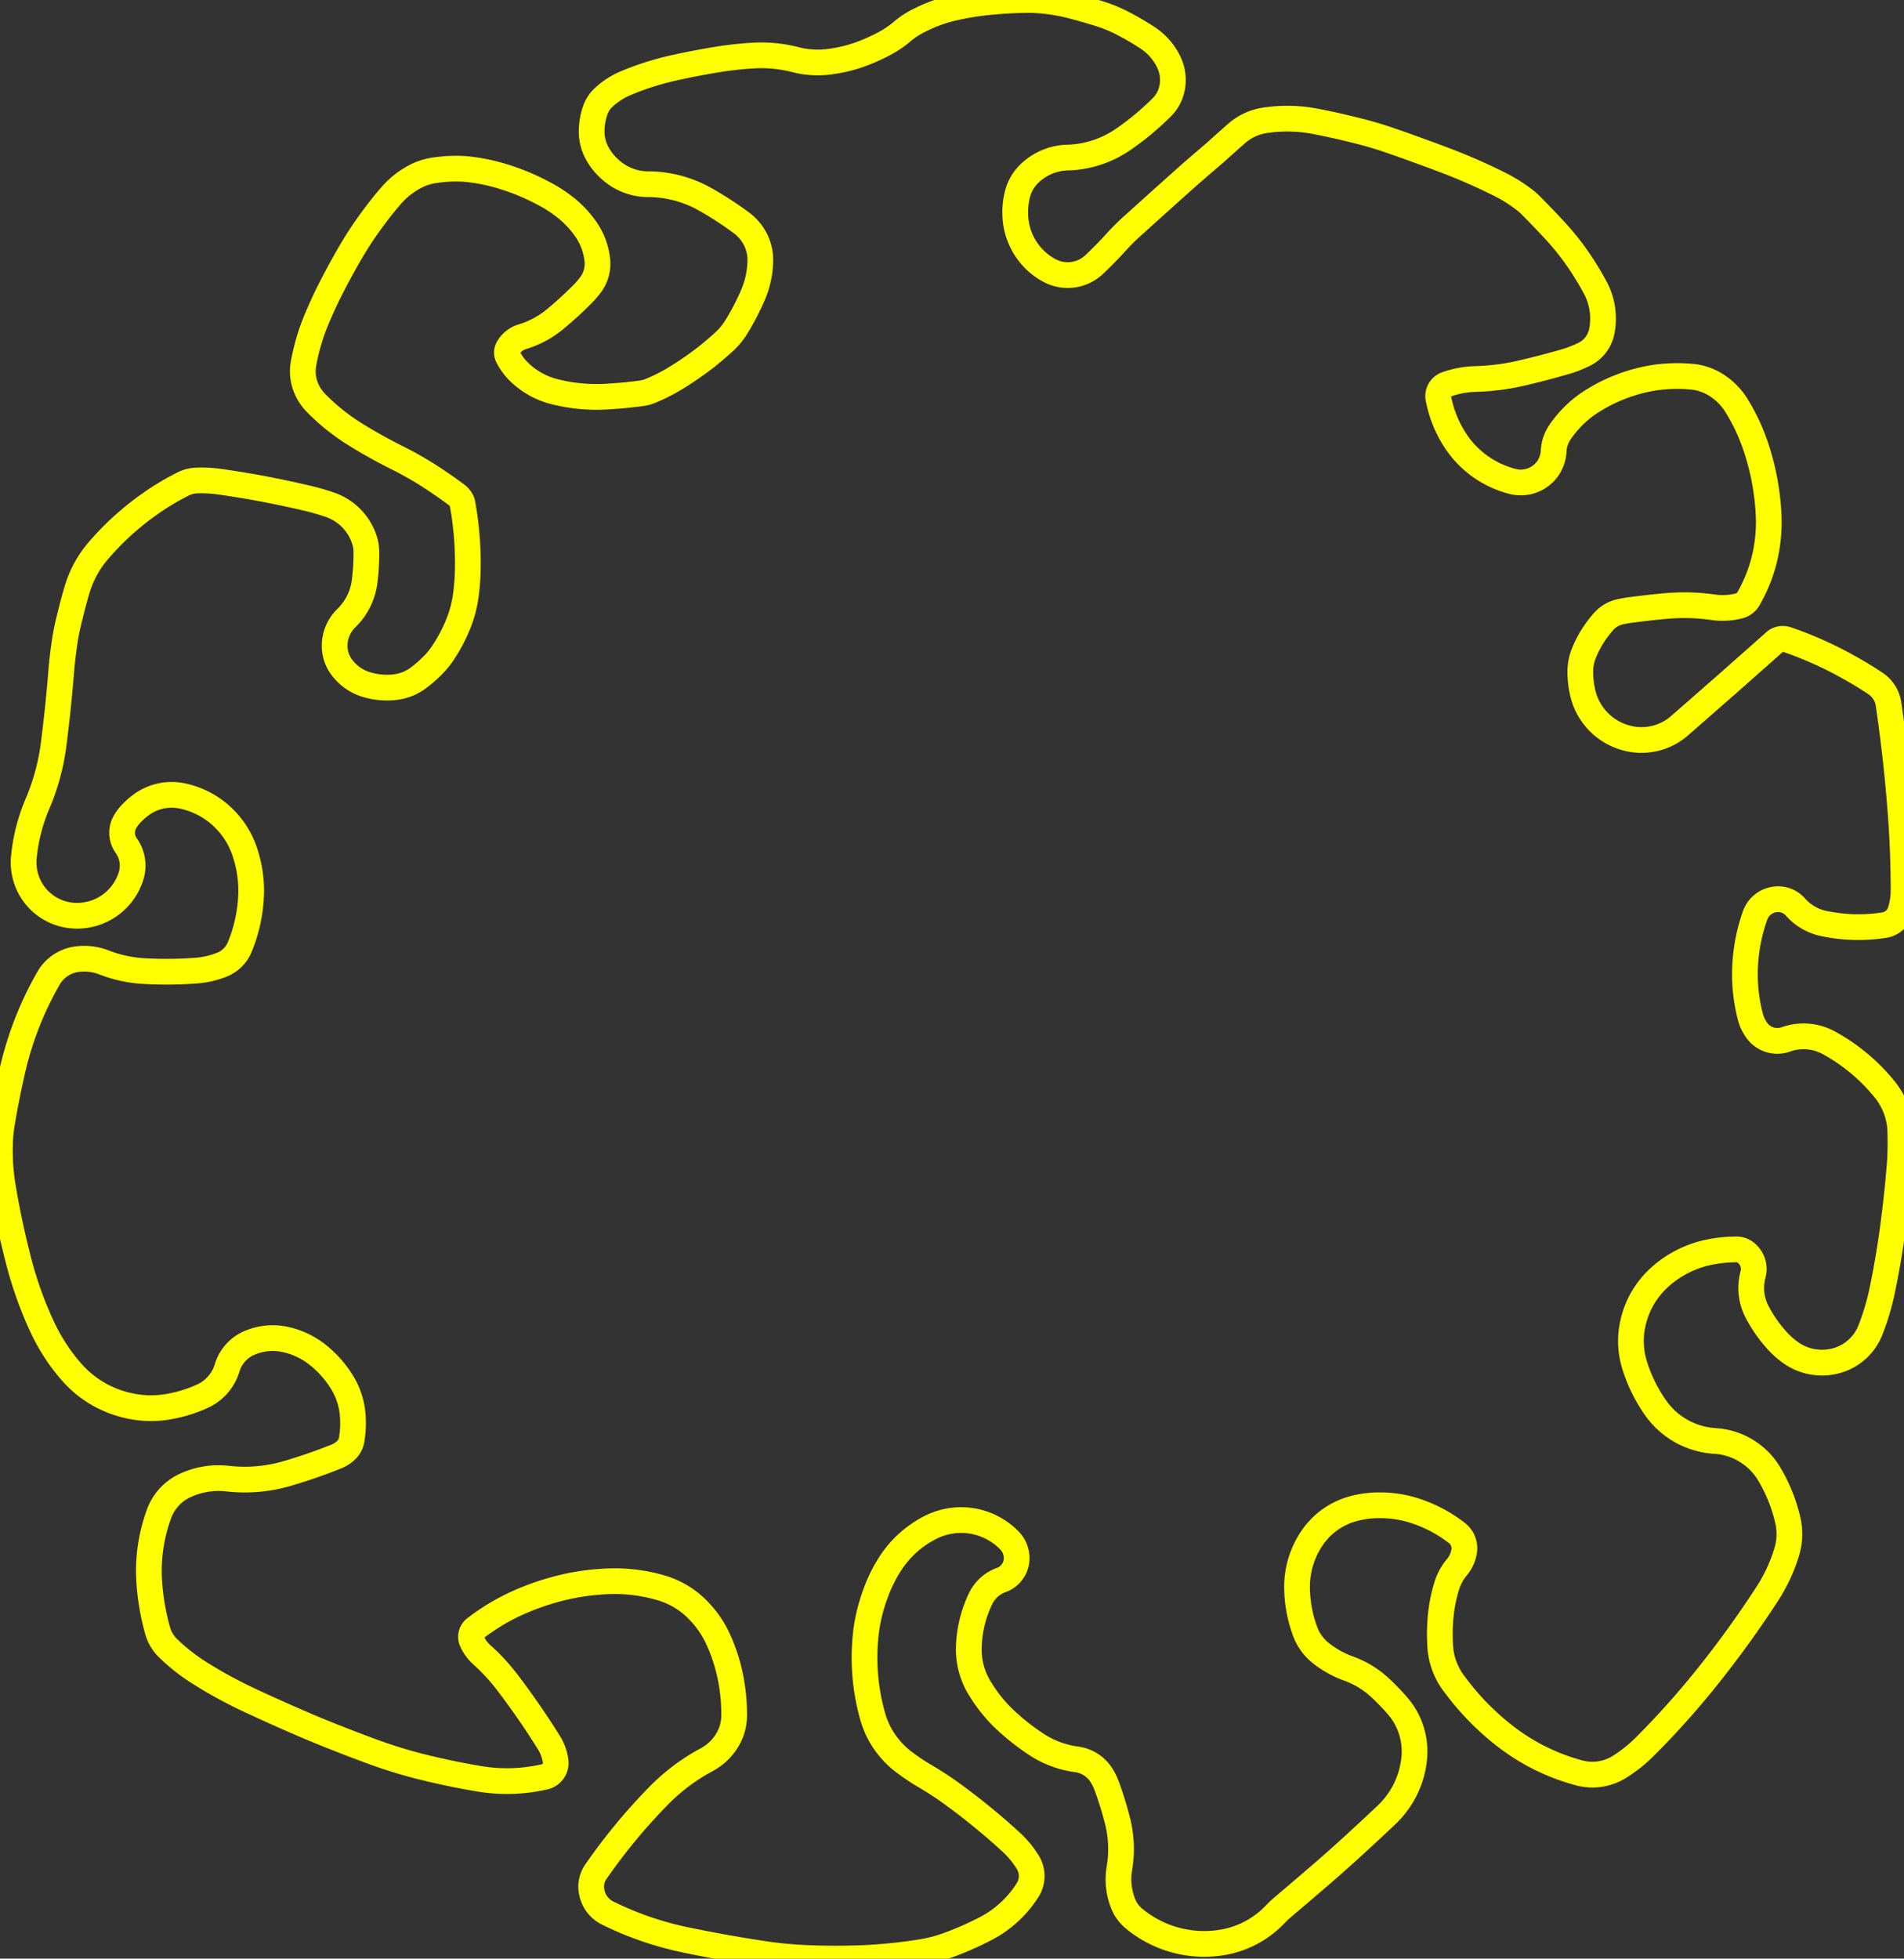 <?xml version="1.0" encoding="UTF-8" standalone="no"?>
<!-- 2015-11-17 19:43:12 Generated by QCAD SVG Exporter -->

<svg
   xmlns:dc="http://purl.org/dc/elements/1.1/"
   xmlns:cc="http://creativecommons.org/ns#"
   xmlns:rdf="http://www.w3.org/1999/02/22-rdf-syntax-ns#"
   xmlns:svg="http://www.w3.org/2000/svg"
   xmlns="http://www.w3.org/2000/svg"
   xmlns:sodipodi="http://sodipodi.sourceforge.net/DTD/sodipodi-0.dtd"
   xmlns:inkscape="http://www.inkscape.org/namespaces/inkscape"
   width="4.147mm"
   height="4.264mm"
   viewBox="24.927 -17.132 4.147 4.264"
   version="1.1"
   style="stroke-linecap:round;stroke-linejoin:round;fill:none"
   id="svg2"
   inkscape:version="0.91 r13725"
   sodipodi:docname="Prostrate_2_test.svg">
  <rect x="24.927" y="-17.132" width="4.147" height="4.264" fill="#333333" stroke="none"/>
  <defs
     id="defs12" />
  <sodipodi:namedview
     pagecolor="#ffffff"
     bordercolor="#666666"
     borderopacity="1"
     objecttolerance="10"
     gridtolerance="10"
     guidetolerance="10"
     inkscape:pageopacity="0"
     inkscape:pageshadow="2"
     inkscape:window-width="704"
     inkscape:window-height="480"
     id="namedview10"
     showgrid="false"
     inkscape:zoom="15.620756"
     inkscape:cx="7.4745081"
     inkscape:cy="7.5540518"
     inkscape:window-x="75"
     inkscape:window-y="70"
     inkscape:window-maximized="0"
     inkscape:current-layer="svg2" />
  <g
     transform="scale(1,-1)"
     id="g4"
     style="stroke-width:0.056;stroke-miterlimit:4;stroke-dasharray:none">
    <!-- Block Reference: A$C447A6AB0 / entities: 1 -->
    <g
       id="g6"
       style="stroke-width:0.056;stroke-miterlimit:4;stroke-dasharray:none">
      <!-- Polyline -->
      <path
         d="M26.736,16.998 A0.195,0.195 0 0,0 26.66,17.002 M26.66,17.002 A0.297,0.297 0 0,1 26.567,17.011 M26.567,17.011 A0.78,0.78 0 0,1 26.499,17.004 M26.499,17.004 A1.746,1.746 0 0,1 26.398,16.985 M26.398,16.985 A0.614,0.614 0 0,1 26.29,16.951 M26.29,16.951 A0.164,0.164 0 0,1 26.242,16.92 M26.242,16.92 A0.068,0.068 0 0,1 26.225,16.896 M26.225,16.896 A0.136,0.136 0 0,1 26.216,16.855 M26.216,16.855 A0.102,0.102 0 0,1 26.223,16.808 M26.223,16.808 A0.128,0.128 0 0,1 26.255,16.764 M26.255,16.764 A0.123,0.123 0 0,1 26.338,16.731 M26.338,16.731 A0.253,0.253 0 0,0 26.463,16.698 M26.463,16.698 A0.727,0.727 0 0,0 26.543,16.646 M26.543,16.646 A0.102,0.102 0 0,0 26.567,16.62 M26.567,16.62 A0.098,0.098 0 0,0 26.583,16.567 M26.583,16.567 A0.196,0.196 0 0,0 26.567,16.49 M26.567,16.49 A0.518,0.518 0 0,0 26.53,16.419 M26.53,16.419 A0.155,0.155 0 0,0 26.502,16.386 M26.502,16.386 A0.814,0.814 0 0,0 26.468,16.357 M26.468,16.357 A0.593,0.593 0 0,0 26.437,16.334 M26.437,16.334 A0.65,0.65 0 0,0 26.387,16.302 M26.387,16.302 A0.395,0.395 0 0,0 26.346,16.282 M26.346,16.282 A0.077,0.077 0 0,0 26.326,16.276 M26.326,16.276 A0.992,0.992 0 0,0 26.255,16.269 M26.255,16.269 A0.375,0.375 0 0,0 26.132,16.28 M26.132,16.28 A0.17,0.17 0 0,0 26.059,16.321 M26.059,16.321 A0.124,0.124 0 0,0 26.033,16.356 M26.033,16.356 A0.019,0.019 0 0,0 26.033,16.373 M26.033,16.373 A0.053,0.053 0 0,0 26.065,16.399 M26.065,16.399 A0.205,0.205 0 0,1 26.137,16.438 M26.137,16.438 A0.803,0.803 0 0,1 26.193,16.489 M26.193,16.489 A0.178,0.178 0 0,1 26.216,16.516 M26.216,16.516 A0.076,0.076 0 0,1 26.228,16.566 M26.228,16.566 A0.145,0.145 0 0,1 26.203,16.633 M26.203,16.633 A0.223,0.223 0 0,1 26.165,16.675 M26.165,16.675 A0.299,0.299 0 0,1 26.111,16.711 M26.111,16.711 A0.484,0.484 0 0,1 26.025,16.747 M26.025,16.747 A0.402,0.402 0 0,1 25.942,16.764 M25.942,16.764 A0.298,0.298 0 0,1 25.879,16.762 M25.879,16.762 A0.138,0.138 0 0,1 25.838,16.751 M25.838,16.751 A0.181,0.181 0 0,1 25.777,16.704 M25.777,16.704 A0.849,0.849 0 0,1 25.682,16.568 M25.682,16.568 A1.682,1.682 0 0,1 25.643,16.495 M25.643,16.495 A0.982,0.982 0 0,1 25.617,16.438 M25.617,16.438 A0.466,0.466 0 0,1 25.588,16.34 M25.588,16.34 A0.093,0.093 0 0,1 25.591,16.295 M25.591,16.295 A0.103,0.103 0 0,1 25.616,16.254 M25.616,16.254 A0.463,0.463 0 0,1 25.695,16.19 M25.695,16.19 A1.11,1.11 0 0,1 25.795,16.134 M25.795,16.134 A0.747,0.747 0 0,0 25.877,16.086 M25.877,16.086 A0.994,0.994 0 0,0 25.921,16.055 M25.921,16.055 A0.039,0.039 0 0,0 25.929,16.047 M25.929,16.047 A0.025,0.025 0 0,0 25.934,16.037 M25.934,16.037 A0.622,0.622 0 0,0 25.942,15.982 M25.942,15.982 A0.723,0.723 0 0,0 25.946,15.904 M25.946,15.904 A0.516,0.516 0 0,0 25.942,15.839 M25.942,15.839 A0.258,0.258 0 0,0 25.926,15.776 M25.926,15.776 A0.356,0.356 0 0,0 25.89,15.708 M25.89,15.708 A0.171,0.171 0 0,0 25.869,15.683 M25.869,15.683 A0.279,0.279 0 0,0 25.838,15.656 M25.838,15.656 A0.106,0.106 0 0,0 25.787,15.636 M25.787,15.636 A0.154,0.154 0 0,0 25.721,15.643 M25.721,15.643 A0.105,0.105 0 0,0 25.674,15.676 M25.674,15.676 A0.078,0.078 0 0,0 25.656,15.722 M25.656,15.722 A0.084,0.084 0 0,0 25.681,15.786 M25.681,15.786 A0.134,0.134 0 0,1 25.721,15.865 M25.721,15.865 A0.485,0.485 0 0,1 25.725,15.929 M25.725,15.929 A0.09,0.09 0 0,1 25.721,15.956 M25.721,15.956 A0.12,0.12 0 0,1 25.691,16.005 M25.691,16.005 A0.121,0.121 0 0,1 25.643,16.034 M25.643,16.034 A0.587,0.587 0 0,1 25.606,16.045 M25.606,16.045 A1.949,1.949 0 0,1 25.539,16.06 M25.539,16.06 A1.971,1.971 0 0,1 25.408,16.083 M25.408,16.083 A0.292,0.292 0 0,1 25.356,16.086 M25.356,16.086 A0.072,0.072 0 0,1 25.327,16.079 M25.327,16.079 A0.572,0.572 0 0,1 25.252,16.034 M25.252,16.034 A0.611,0.611 0 0,1 25.141,15.933 M25.141,15.933 A0.231,0.231 0 0,1 25.096,15.852 M25.096,15.852 A1.001,1.001 0 0,1 25.08,15.793 M25.08,15.793 A0.6,0.6 0 0,1 25.07,15.748 M25.07,15.748 A0.957,0.957 0 0,1 25.06,15.666 M25.06,15.666 A3.326,3.326 0 0,0 25.044,15.513 M25.044,15.513 A0.49,0.49 0 0,0 25.009,15.383 M25.009,15.383 A0.391,0.391 0 0,1 24.979,15.266 M24.979,15.266 A0.116,0.116 0 0,1 25.075,15.14 M25.075,15.14 A0.123,0.123 0 0,1 25.213,15.227 M25.213,15.227 A0.075,0.075 0 0,1 25.202,15.291 M25.202,15.291 A0.048,0.048 0 0,0 25.2,15.344 M25.2,15.344 A0.098,0.098 0 0,0 25.215,15.363 M25.215,15.363 A0.161,0.161 0 0,0 25.239,15.383 M25.239,15.383 A0.112,0.112 0 0,0 25.325,15.399 M25.325,15.399 A0.182,0.182 0 0,0 25.421,15.344 M25.421,15.344 A0.186,0.186 0 0,0 25.46,15.278 M25.46,15.278 A0.265,0.265 0 0,0 25.474,15.187 M25.474,15.187 A0.327,0.327 0 0,0 25.449,15.07 M25.449,15.07 A0.07,0.07 0 0,0 25.408,15.031 M25.408,15.031 A0.192,0.192 0 0,0 25.355,15.019 M25.355,15.019 A0.86,0.86 0 0,0 25.239,15.018 M25.239,15.018 A0.284,0.284 0 0,0 25.153,15.037 M25.153,15.037 A0.118,0.118 0 0,1 25.096,15.044 M25.096,15.044 A0.084,0.084 0 0,1 25.033,15.003 M25.033,15.003 A0.732,0.732 0 0,1 24.953,14.797 M24.953,14.797 A2.045,2.045 0 0,1 24.931,14.685 M24.931,14.685 A0.316,0.316 0 0,1 24.927,14.64 M24.927,14.64 A0.47,0.47 0 0,1 24.932,14.556 M24.932,14.556 A1.836,1.836 0 0,1 24.966,14.393 M24.966,14.393 A0.831,0.831 0 0,1 25.02,14.241 M25.02,14.241 A0.415,0.415 0 0,1 25.083,14.145 M25.083,14.145 A0.228,0.228 0 0,1 25.153,14.091 M25.153,14.091 A0.237,0.237 0 0,1 25.239,14.067 M25.239,14.067 A0.222,0.222 0 0,1 25.301,14.071 M25.301,14.071 A0.297,0.297 0 0,1 25.369,14.093 M25.369,14.093 A0.099,0.099 0 0,1 25.422,14.155 M25.422,14.155 A0.086,0.086 0 0,0 25.474,14.21 M25.474,14.21 A0.128,0.128 0 0,0 25.543,14.217 M25.543,14.217 A0.17,0.17 0 0,0 25.617,14.184 M25.617,14.184 A0.228,0.228 0 0,0 25.673,14.121 M25.673,14.121 A0.16,0.16 0 0,0 25.695,14.054 M25.695,14.054 A0.219,0.219 0 0,0 25.693,13.998 M25.693,13.998 A0.041,0.041 0 0,0 25.682,13.976 M25.682,13.976 A0.066,0.066 0 0,0 25.659,13.961 M25.659,13.961 A1.148,1.148 0 0,0 25.552,13.924 M25.552,13.924 A0.331,0.331 0 0,0 25.423,13.913 M25.423,13.913 A0.173,0.173 0 0,1 25.33,13.898 M25.33,13.898 A0.109,0.109 0 0,1 25.274,13.838 M25.274,13.838 A0.36,0.36 0 0,1 25.252,13.689 M25.252,13.689 A0.523,0.523 0 0,1 25.27,13.583 M25.27,13.583 A0.084,0.084 0 0,1 25.291,13.546 M25.291,13.546 A0.397,0.397 0 0,1 25.357,13.493 M25.357,13.493 A0.967,0.967 0 0,1 25.474,13.429 M25.474,13.429 A3.953,3.953 0 0,1 25.602,13.372 M25.602,13.372 A3.234,3.234 0 0,1 25.721,13.325 M25.721,13.325 A1.145,1.145 0 0,1 25.832,13.289 M25.832,13.289 A1.638,1.638 0 0,1 25.968,13.26 M25.968,13.26 A0.367,0.367 0 0,1 26.114,13.264 M26.114,13.264 A0.031,0.031 0 0,1 26.137,13.299 M26.137,13.299 A0.101,0.101 0 0,1 26.124,13.336 M26.124,13.336 A1.672,1.672 0 0,1 26.033,13.468 M26.033,13.468 A0.423,0.423 0 0,1 25.977,13.529 M25.977,13.529 A0.088,0.088 0 0,0 25.955,13.559 M25.955,13.559 A0.023,0.023 0 0,0 25.962,13.587 M25.962,13.587 A0.467,0.467 0 0,0 26.072,13.65 M26.072,13.65 A0.552,0.552 0 0,0 26.157,13.677 M26.157,13.677 A0.516,0.516 0 0,0 26.242,13.689 M26.242,13.689 A0.36,0.36 0 0,0 26.371,13.674 M26.371,13.674 A0.184,0.184 0 0,0 26.45,13.624 M26.45,13.624 A0.219,0.219 0 0,0 26.487,13.572 M26.487,13.572 A0.367,0.367 0 0,0 26.515,13.494 M26.515,13.494 A0.408,0.408 0 0,0 26.526,13.398 M26.526,13.398 A0.104,0.104 0 0,0 26.515,13.351 M26.515,13.351 A0.116,0.116 0 0,0 26.466,13.301 M26.466,13.301 A0.434,0.434 0 0,1 26.359,13.22 M26.359,13.22 A1.258,1.258 0 0,1 26.224,13.056 M26.224,13.056 A0.057,0.057 0 0,1 26.216,13.012 M26.216,13.012 A0.064,0.064 0 0,1 26.249,12.968 M26.249,12.968 A0.709,0.709 0 0,1 26.424,12.908 M26.424,12.908 A2.945,2.945 0 0,1 26.6,12.877 M26.6,12.877 A0.878,0.878 0 0,1 26.697,12.869 M26.697,12.869 A1.44,1.44 0 0,1 26.821,12.87 M26.821,12.87 A1.142,1.142 0 0,1 26.932,12.882 M26.932,12.882 A0.313,0.313 0 0,1 26.991,12.897 M26.991,12.897 A0.692,0.692 0 0,1 27.075,12.934 M27.075,12.934 A0.237,0.237 0 0,1 27.165,13.017 M27.165,13.017 A0.057,0.057 0 0,1 27.166,13.077 M27.166,13.077 A0.204,0.204 0 0,1 27.129,13.122 M27.129,13.122 A1.45,1.45 0 0,1 27.01,13.22 M27.01,13.22 A0.736,0.736 0 0,1 26.944,13.264 M26.944,13.264 A0.461,0.461 0 0,0 26.892,13.299 M26.892,13.299 A0.189,0.189 0 0,0 26.827,13.398 M26.827,13.398 A0.47,0.47 0 0,0 26.814,13.585 M26.814,13.585 A0.377,0.377 0 0,0 26.834,13.663 M26.834,13.663 A0.319,0.319 0 0,0 26.866,13.728 M26.866,13.728 A0.226,0.226 0 0,0 26.954,13.807 M26.954,13.807 A0.148,0.148 0 0,0 27.049,13.82 M27.049,13.82 A0.148,0.148 0 0,0 27.125,13.779 M27.125,13.779 A0.055,0.055 0 0,0 27.14,13.728 M27.14,13.728 A0.051,0.051 0 0,0 27.107,13.692 M27.107,13.692 A0.08,0.08 0 0,1 27.062,13.65 M27.062,13.65 A0.259,0.259 0 0,1 27.037,13.54 M27.037,13.54 A0.161,0.161 0 0,1 27.062,13.455 M27.062,13.455 A0.333,0.333 0 0,1 27.108,13.396 M27.108,13.396 A0.499,0.499 0 0,1 27.179,13.338 M27.179,13.338 A0.21,0.21 0 0,1 27.271,13.302 M27.271,13.302 A0.076,0.076 0 0,0 27.322,13.273 M27.322,13.273 A0.111,0.111 0 0,0 27.337,13.245 M27.337,13.245 A0.753,0.753 0 0,0 27.361,13.168 M27.361,13.168 A0.25,0.25 0 0,0 27.365,13.064 M27.365,13.064 A0.142,0.142 0 0,1 27.374,12.986 M27.374,12.986 A0.078,0.078 0 0,1 27.396,12.956 M27.396,12.956 A0.24,0.24 0 0,1 27.452,12.921 M27.452,12.921 A0.239,0.239 0 0,1 27.587,12.903 M27.587,12.903 A0.205,0.205 0 0,1 27.7,12.96 M27.7,12.96 A0.71,0.71 0 0,1 27.71,12.97 M27.71,12.97 A0.054,0.054 0 0,0 27.713,12.973 M27.713,12.973 A1.182,1.182 0 0,0 27.735,12.992 M27.735,12.992 A11.31,11.31 0 0,1 27.804,13.051 M27.804,13.051 A2.995,2.995 0 0,1 27.865,13.105 M27.865,13.105 A5.654,5.654 0 0,1 27.947,13.181 M27.947,13.181 A0.196,0.196 0 0,1 28.007,13.302 M28.007,13.302 A0.152,0.152 0 0,1 27.973,13.416 M27.973,13.416 A0.427,0.427 0 0,1 27.946,13.445 M27.946,13.445 A0.309,0.309 0 0,1 27.921,13.468 M27.921,13.468 A0.2,0.2 0 0,1 27.863,13.5 M27.863,13.5 A0.214,0.214 0 0,0 27.804,13.533 M27.804,13.533 A0.109,0.109 0 0,0 27.769,13.582 M27.769,13.582 A0.281,0.281 0 0,0 27.752,13.676 M27.752,13.676 A0.189,0.189 0 0,0 27.785,13.784 M27.785,13.784 A0.158,0.158 0 0,0 27.869,13.846 M27.869,13.846 A0.213,0.213 0 0,0 27.932,13.855 M27.932,13.855 A0.245,0.245 0 0,0 27.999,13.846 M27.999,13.846 A0.299,0.299 0 0,0 28.101,13.794 M28.101,13.794 A0.042,0.042 0 0,0 28.116,13.755 M28.116,13.755 A0.072,0.072 0 0,0 28.1,13.72 M28.1,13.72 A0.12,0.12 0 0,1 28.077,13.676 M28.077,13.676 A0.338,0.338 0 0,1 28.065,13.615 M28.065,13.615 A0.421,0.421 0 0,1 28.064,13.546 M28.064,13.546 A0.149,0.149 0 0,1 28.093,13.468 M28.093,13.468 A0.575,0.575 0 0,1 28.207,13.351 M28.207,13.351 A0.455,0.455 0 0,1 28.368,13.272 M28.368,13.272 A0.111,0.111 0 0,1 28.455,13.286 M28.455,13.286 A0.311,0.311 0 0,1 28.509,13.329 M28.509,13.329 A1.843,1.843 0 0,1 28.624,13.455 M28.624,13.455 A2.232,2.232 0 0,1 28.776,13.662 M28.776,13.662 A0.355,0.355 0 0,1 28.819,13.755 M28.819,13.755 A0.133,0.133 0 0,1 28.821,13.822 M28.821,13.822 A0.348,0.348 0 0,1 28.78,13.924 M28.78,13.924 A0.148,0.148 0 0,1 28.662,13.995 M28.662,13.995 A0.171,0.171 0 0,0 28.533,14.067 M28.533,14.067 A0.331,0.331 0 0,0 28.487,14.161 M28.487,14.161 A0.173,0.173 0 0,0 28.481,14.237 M28.481,14.237 A0.19,0.19 0 0,0 28.534,14.344 M28.534,14.344 A0.228,0.228 0 0,0 28.65,14.406 M28.65,14.406 A0.297,0.297 0 0,0 28.709,14.412 M28.709,14.412 A0.032,0.032 0 0,0 28.728,14.406 M28.728,14.406 A0.045,0.045 0 0,0 28.745,14.357 M28.745,14.357 A0.113,0.113 0 0,1 28.754,14.276 M28.754,14.276 A0.289,0.289 0 0,1 28.792,14.22 M28.792,14.22 A0.184,0.184 0 0,1 28.832,14.184 M28.832,14.184 A0.118,0.118 0 0,1 28.931,14.171 M28.931,14.171 A0.111,0.111 0 0,1 29.001,14.237 M29.001,14.237 A0.526,0.526 0 0,1 29.026,14.32 M29.026,14.32 A1.904,1.904 0 0,1 29.053,14.484 M29.053,14.484 A2.432,2.432 0 0,1 29.065,14.602 M29.065,14.602 A0.708,0.708 0 0,1 29.066,14.666 M29.066,14.666 A0.152,0.152 0 0,1 29.033,14.759 M29.033,14.759 A0.409,0.409 0 0,1 28.91,14.862 M28.91,14.862 A0.115,0.115 0 0,1 28.816,14.869 M28.816,14.869 A0.055,0.055 0 0,0 28.754,14.888 M28.754,14.888 A0.091,0.091 0 0,0 28.739,14.92 M28.739,14.92 A0.37,0.37 0 0,0 28.728,14.992 M28.728,14.992 A0.384,0.384 0 0,0 28.75,15.14 M28.75,15.14 A0.053,0.053 0 0,0 28.793,15.174 M28.793,15.174 A0.05,0.05 0 0,0 28.837,15.158 M28.837,15.158 A0.113,0.113 0 0,1 28.897,15.122 M28.897,15.122 A0.366,0.366 0 0,1 29.031,15.118 M29.031,15.118 A0.044,0.044 0 0,1 29.066,15.148 M29.066,15.148 A0.153,0.153 0 0,1 29.073,15.194 M29.073,15.194 A2.239,2.239 0 0,1 29.066,15.37 M29.066,15.37 A3.32,3.32 0 0,1 29.04,15.601 M29.04,15.601 A0.063,0.063 0 0,1 29.027,15.63 M29.027,15.63 A0.064,0.064 0 0,1 29.012,15.644 M29.012,15.644 A0.847,0.847 0 0,1 28.949,15.682 M28.949,15.682 A0.799,0.799 0 0,1 28.818,15.74 M28.818,15.74 A0.026,0.026 0 0,1 28.793,15.735 M28.793,15.735 L28.689,15.643 M28.689,15.643 L28.585,15.552 M28.585,15.552 A0.126,0.126 0 0,0 28.464,15.527 M28.464,15.527 A0.132,0.132 0 0,0 28.376,15.617 M28.376,15.617 A0.197,0.197 0 0,0 28.369,15.67 M28.369,15.67 A0.107,0.107 0 0,0 28.376,15.708 M28.376,15.708 A0.237,0.237 0 0,0 28.418,15.777 M28.418,15.777 A0.069,0.069 0 0,0 28.455,15.8 M28.455,15.8 A0.316,0.316 0 0,0 28.486,15.805 M28.486,15.805 A1.727,1.727 0 0,0 28.559,15.813 M28.559,15.813 A0.442,0.442 0 0,0 28.658,15.81 M28.658,15.81 A0.147,0.147 0 0,1 28.715,15.813 M28.715,15.813 A0.033,0.033 0 0,1 28.735,15.828 M28.735,15.828 A0.338,0.338 0 0,1 28.767,15.904 M28.767,15.904 A0.337,0.337 0 0,1 28.779,16.013 M28.779,16.013 A0.549,0.549 0 0,1 28.754,16.151 M28.754,16.151 A0.427,0.427 0 0,1 28.708,16.251 M28.708,16.251 A0.14,0.14 0 0,1 28.663,16.295 M28.663,16.295 A0.119,0.119 0 0,1 28.611,16.312 M28.611,16.312 A0.337,0.337 0 0,1 28.52,16.308 M28.52,16.308 A0.36,0.36 0 0,1 28.4,16.262 M28.4,16.262 A0.237,0.237 0 0,1 28.324,16.19 M28.324,16.19 A0.079,0.079 0 0,1 28.311,16.151 M28.311,16.151 A0.074,0.074 0 0,0 28.298,16.112 M28.298,16.112 A0.072,0.072 0 0,0 28.221,16.084 M28.221,16.084 A0.212,0.212 0 0,0 28.103,16.164 M28.103,16.164 A0.255,0.255 0 0,0 28.06,16.264 M28.06,16.264 A0.027,0.027 0 0,0 28.077,16.295 M28.077,16.295 A0.207,0.207 0 0,0 28.143,16.307 M28.143,16.307 A0.501,0.501 0 0,1 28.246,16.321 M28.246,16.321 A1.704,1.704 0 0,1 28.341,16.346 M28.341,16.346 A0.256,0.256 0 0,1 28.376,16.36 M28.376,16.36 A0.071,0.071 0 0,1 28.416,16.412 M28.416,16.412 A0.143,0.143 0 0,1 28.403,16.503 M28.403,16.503 A0.628,0.628 0 0,1 28.36,16.573 M28.36,16.573 A0.557,0.557 0 0,1 28.311,16.633 M28.311,16.633 A2.063,2.063 0 0,1 28.26,16.686 M28.26,16.686 A0.129,0.129 0 0,1 28.246,16.698 M28.246,16.698 A0.326,0.326 0 0,1 28.197,16.729 M28.197,16.729 A1.306,1.306 0 0,1 28.09,16.777 M28.09,16.777 A2.81,2.81 0 0,1 28.023,16.802 M28.023,16.802 A3.553,3.553 0 0,1 27.947,16.829 M27.947,16.829 A0.846,0.846 0 0,1 27.881,16.848 M27.881,16.848 A1.536,1.536 0 0,1 27.791,16.868 M27.791,16.868 A0.324,0.324 0 0,1 27.682,16.87 M27.682,16.87 A0.121,0.121 0 0,1 27.621,16.842 M27.621,16.842 A7.158,7.158 0 0,1 27.575,16.801 M27.575,16.801 A11.028,11.028 0 0,1 27.517,16.751 M27.517,16.751 A72.961,72.961 0 0,1 27.47,16.709 M27.47,16.709 A162.836,162.836 0 0,1 27.4,16.646 M27.4,16.646 A0.548,0.548 0 0,1 27.359,16.606 M27.359,16.606 A0.829,0.829 0 0,0 27.309,16.555 M27.309,16.555 A0.084,0.084 0 0,0 27.213,16.543 M27.213,16.543 A0.141,0.141 0 0,0 27.14,16.646 M27.14,16.646 A0.159,0.159 0 0,0 27.143,16.709 M27.143,16.709 A0.094,0.094 0 0,0 27.166,16.751 M27.166,16.751 A0.124,0.124 0 0,0 27.253,16.789 M27.253,16.789 A0.224,0.224 0 0,1 27.374,16.829 M27.374,16.829 A0.598,0.598 0 0,1 27.458,16.899 M27.458,16.899 A0.08,0.08 0 0,1 27.478,16.933 M27.478,16.933 A0.089,0.089 0 0,1 27.474,16.994 M27.474,16.994 A0.131,0.131 0 0,1 27.426,17.05 M27.426,17.05 A0.594,0.594 0 0,1 27.367,17.084 M27.367,17.084 A0.299,0.299 0 0,1 27.322,17.102 M27.322,17.102 A1.223,1.223 0 0,1 27.255,17.121 M27.255,17.121 A0.365,0.365 0 0,1 27.218,17.128 M27.218,17.128 A0.36,0.36 0 0,1 27.167,17.132 M27.167,17.132 A0.883,0.883 0 0,1 27.088,17.128 M27.088,17.128 A0.601,0.601 0 0,1 26.996,17.113 M26.996,17.113 A0.326,0.326 0 0,1 26.932,17.089 M26.932,17.089 A0.177,0.177 0 0,1 26.894,17.065 M26.894,17.065 A0.222,0.222 0 0,0 26.853,17.037 M26.853,17.037 A0.41,0.41 0 0,0 26.793,17.011 M26.793,17.011 A0.32,0.32 0 0,0 26.736,16.998 "
         style="stroke:#ffff00;stroke-width:0.056;stroke-miterlimit:4;stroke-dasharray:none"
         stroke="param(outline) #ffff00"
         stroke-width="param(outline-width) 0.0"
         id="path8" />
    </g>
  </g>
</svg>
